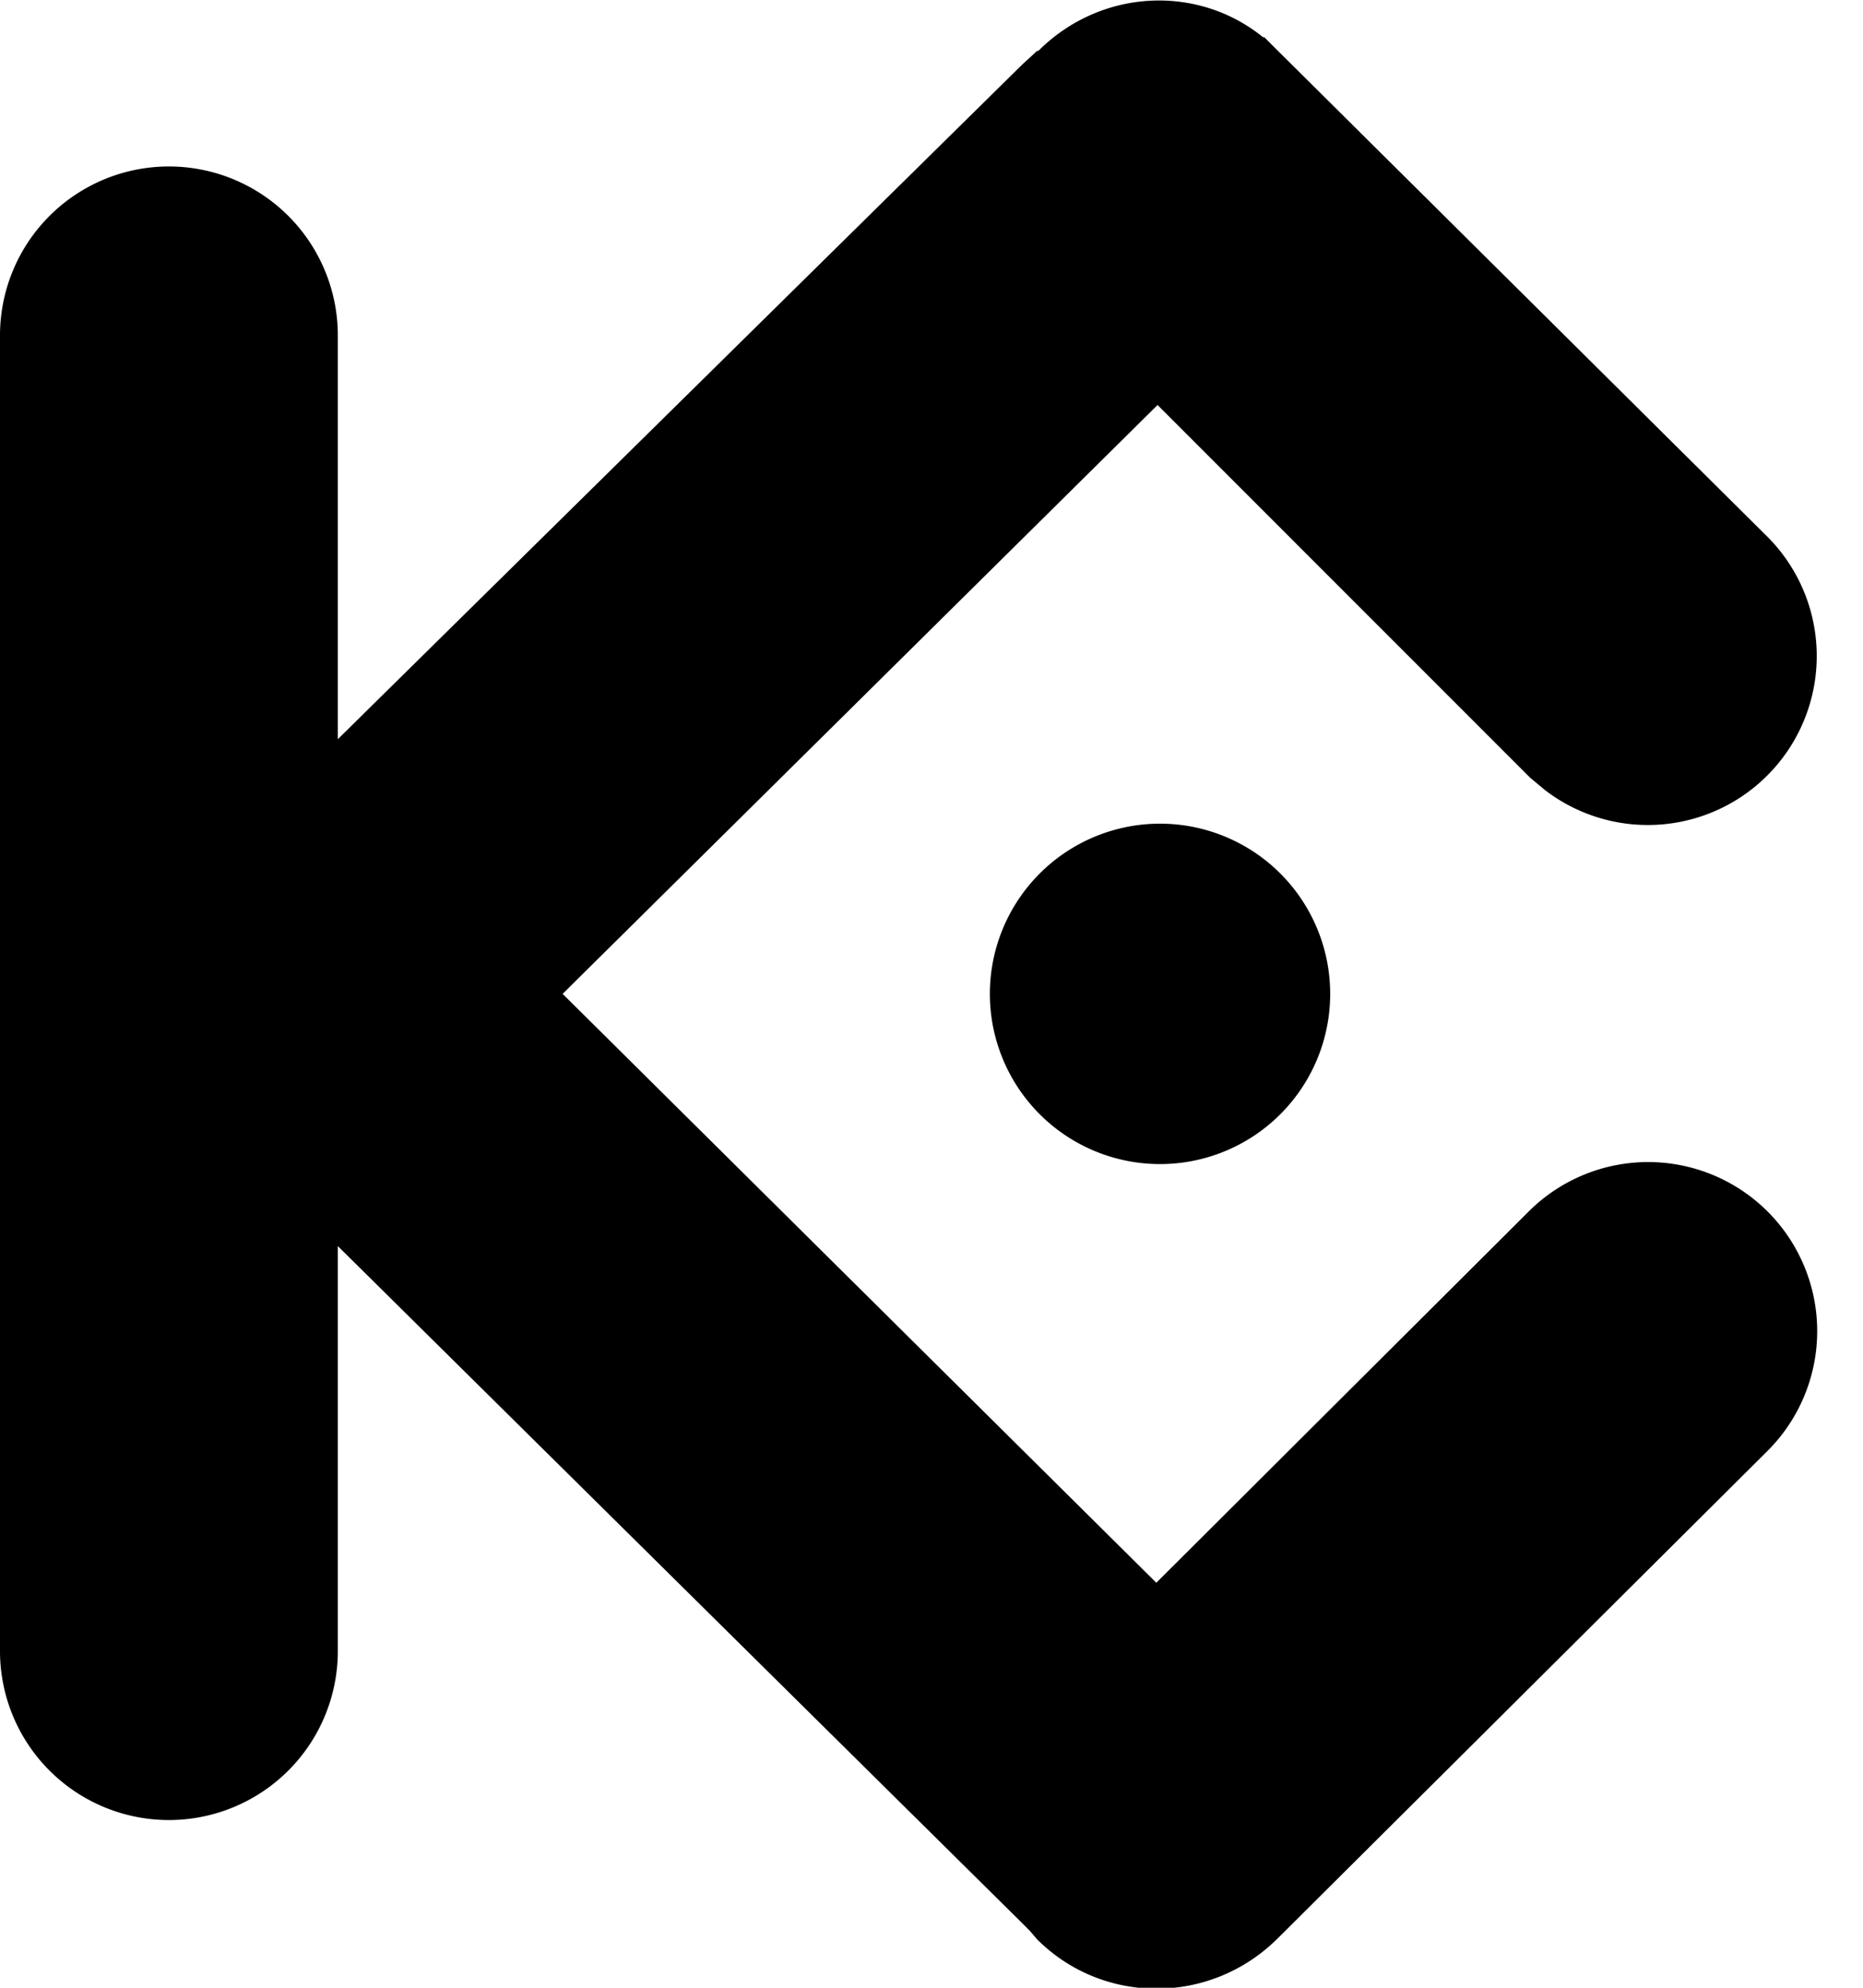 <svg viewBox="0 0 15 16">
  <path d="M10.18.3l.1.1 3.96 3.93a1.36 1.36 0 01-1.8 2.03l-.12-.1-3-3L4.53 8l4.78 4.74 3-2.99a1.36 1.36 0 011.92 1.93l-3.95 3.93c-.54.53-1.4.53-1.93 0l-.06-.07-.07-.07-5.5-5.44v3.26a1.36 1.36 0 01-2.72 0V2.7a1.36 1.36 0 012.72 0v3.25L8.23.52l.12-.11h.01c.5-.5 1.28-.54 1.81-.11zm-.84 6.33a1.37 1.37 0 110 2.74 1.37 1.37 0 010-2.74z"/>
</svg>

